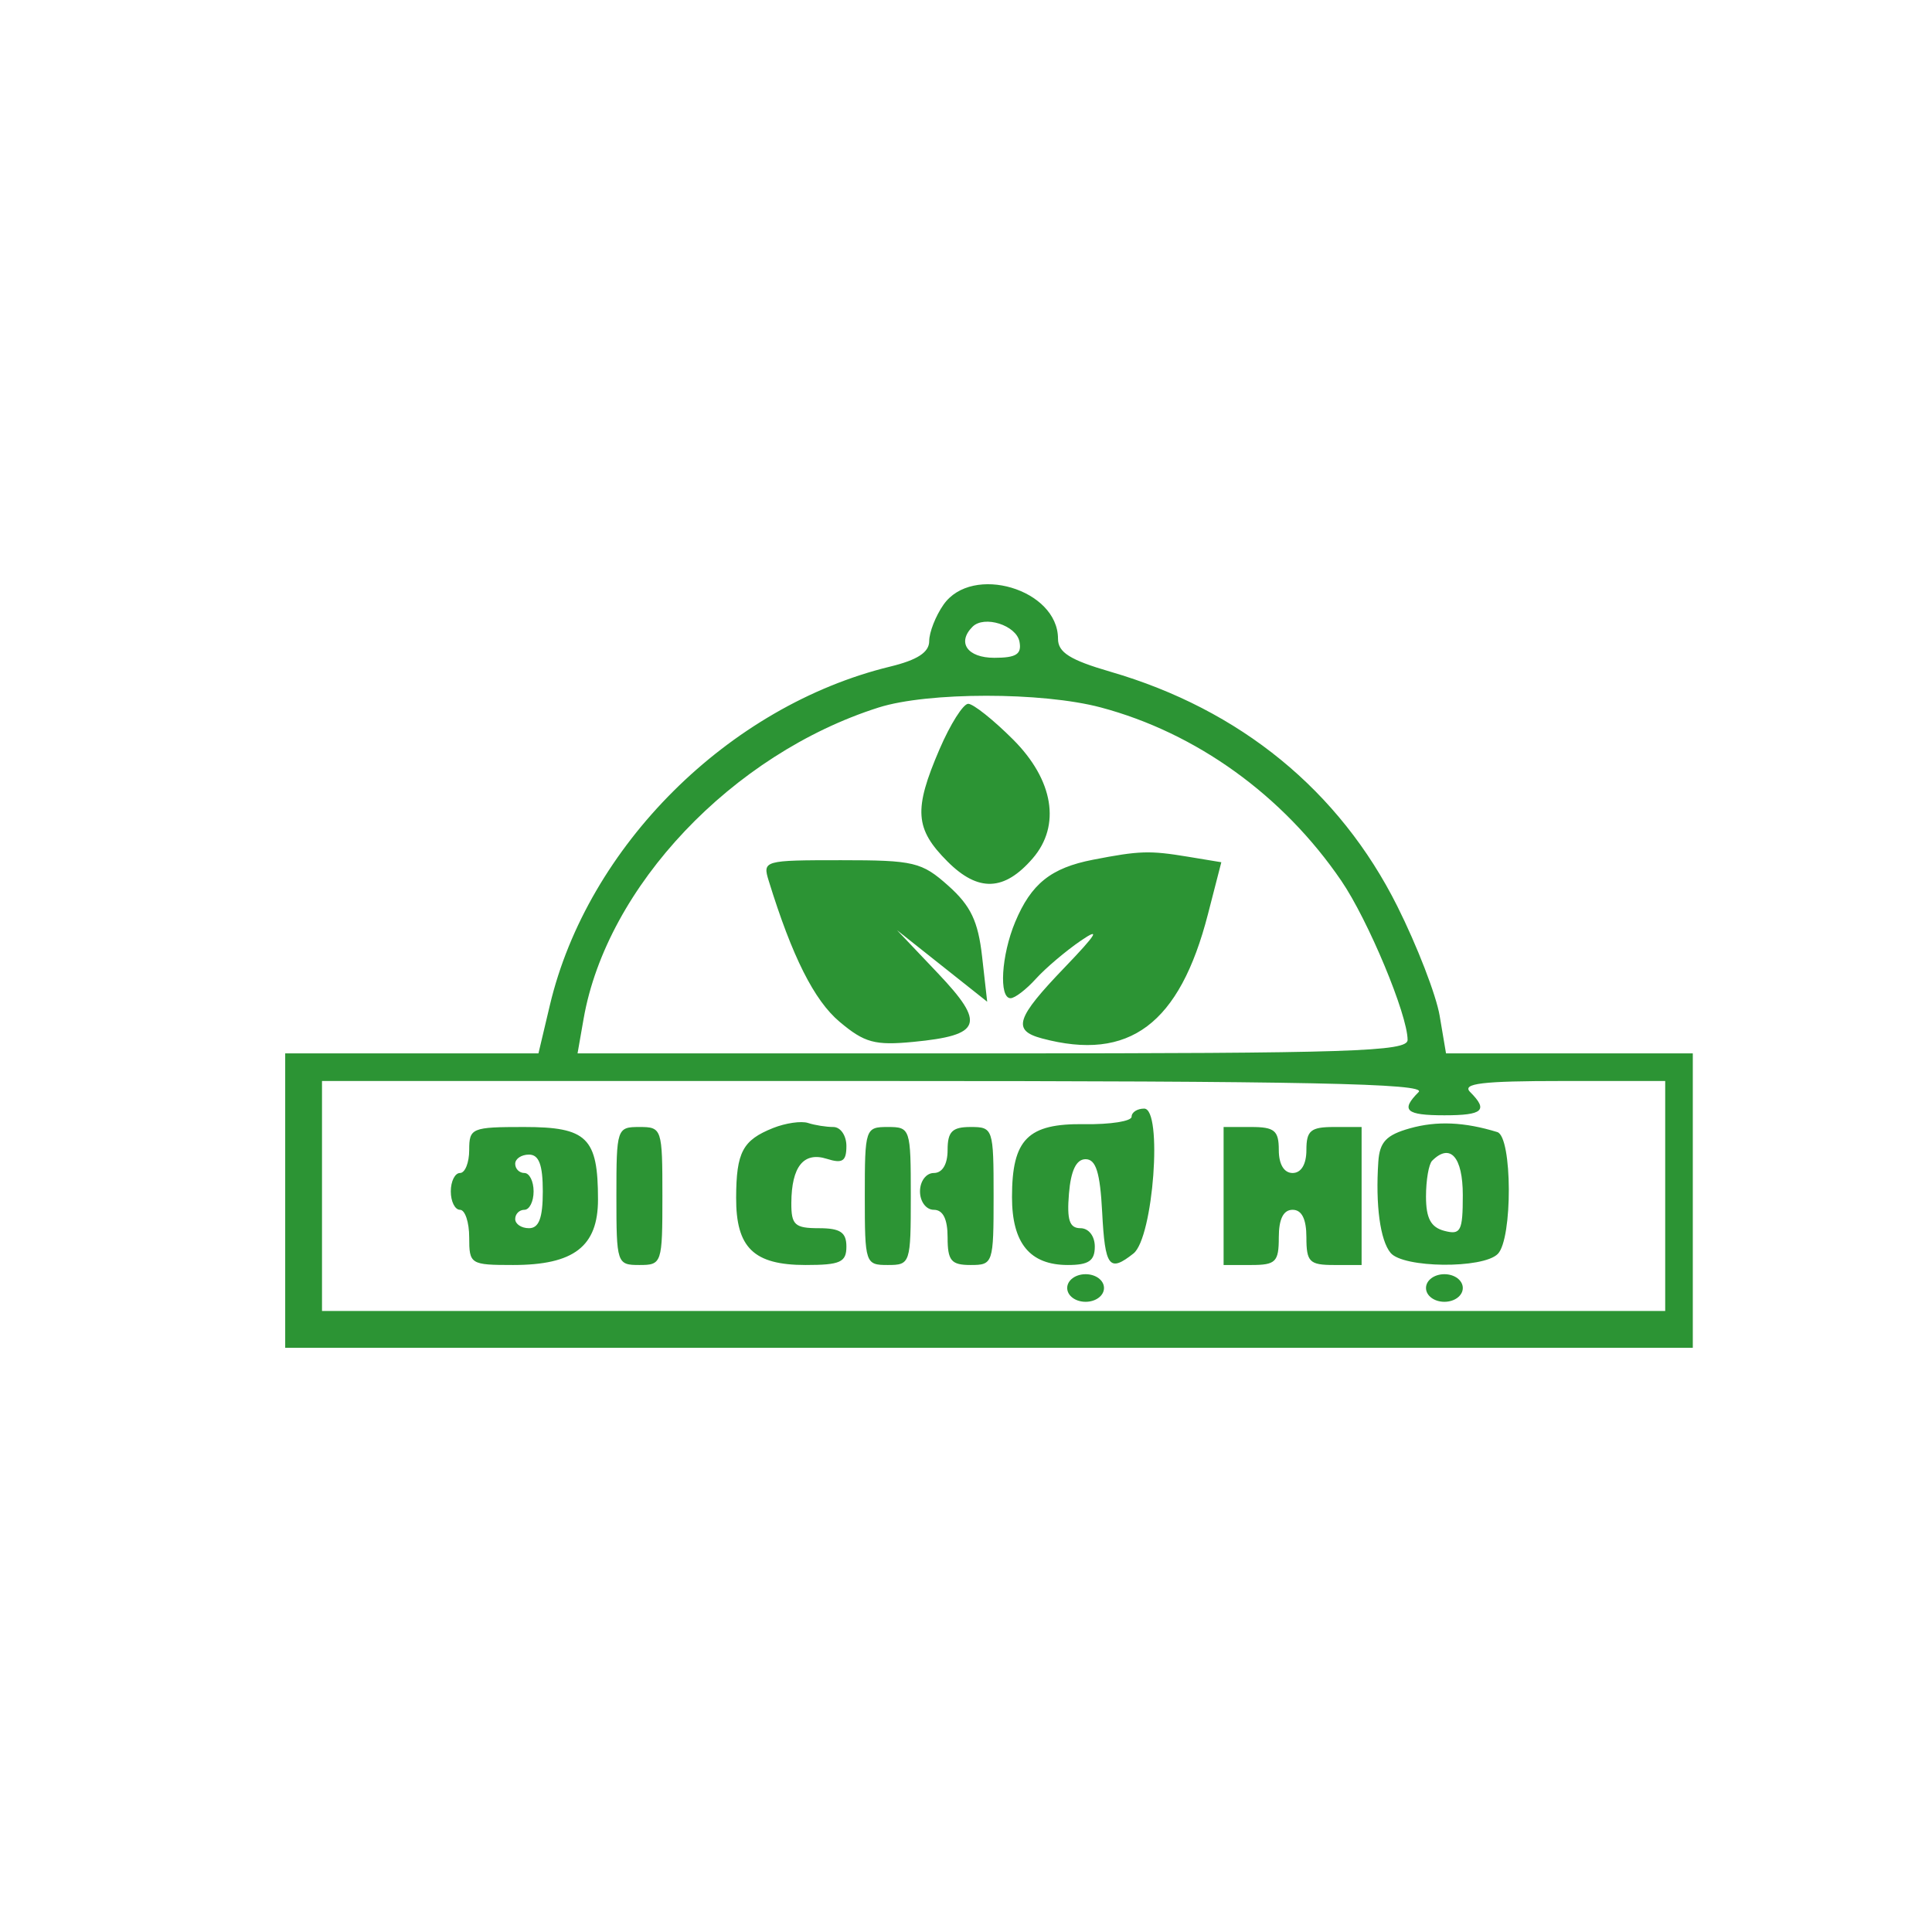 <svg xmlns="http://www.w3.org/2000/svg" width="32" height="32" viewBox="0 0 210 85" version="1.1"><path d="" stroke="none" fill="#309434" fill-rule="evenodd"/><path d="M 102.557 3.223 C 101.701 4.445, 101 6.228, 101 7.184 C 101 8.401, 99.724 9.233, 96.750 9.957 C 79.192 14.230, 63.865 29.480, 59.771 46.750 L 58.527 52 44.763 52 L 31 52 31 68 L 31 84 107.500 84 L 184 84 184 68 L 184 52 170.588 52 L 157.176 52 156.485 47.910 C 156.105 45.660, 154.033 40.302, 151.882 36.003 C 145.590 23.433, 134.804 14.615, 120.707 10.517 C 116.310 9.239, 115 8.415, 115 6.929 C 115 1.542, 105.678 -1.234, 102.557 3.223 M 105.709 5.624 C 103.992 7.342, 105.153 9, 108.073 9 C 110.461 9, 111.072 8.609, 110.813 7.250 C 110.472 5.460, 106.984 4.349, 105.709 5.624 M 95.500 14.404 C 79.600 19.454, 65.945 33.866, 63.433 48.250 L 62.777 52 107.889 52 C 146.807 52, 153 51.799, 153 50.538 C 153 47.799, 148.714 37.513, 145.786 33.223 C 139.454 23.947, 130.033 17.160, 119.650 14.395 C 113.285 12.700, 100.850 12.705, 95.500 14.404 M 102.123 18.935 C 99.292 25.515, 99.441 27.594, 102.993 31.147 C 106.331 34.484, 109.157 34.379, 112.250 30.802 C 115.334 27.235, 114.517 22.282, 110.118 17.882 C 107.982 15.747, 105.788 14, 105.241 14 C 104.694 14, 103.291 16.221, 102.123 18.935 M 118.802 30.949 C 114.234 31.837, 112.084 33.559, 110.345 37.718 C 108.838 41.324, 108.555 46, 109.845 46 C 110.310 46, 111.547 45.051, 112.595 43.892 C 113.643 42.733, 115.850 40.862, 117.500 39.735 C 119.676 38.248, 119.195 39.042, 115.750 42.627 C 110.425 48.167, 109.995 49.497, 113.250 50.370 C 122.746 52.914, 128.221 48.817, 131.300 36.861 L 132.752 31.221 129.126 30.622 C 124.950 29.931, 123.860 29.966, 118.802 30.949 M 83.560 33.250 C 86.101 41.478, 88.495 46.239, 91.261 48.566 C 93.967 50.843, 95.092 51.150, 99.263 50.749 C 106.711 50.033, 107.161 48.785, 101.954 43.298 L 97.500 38.604 102.402 42.493 L 107.303 46.382 106.750 41.474 C 106.317 37.633, 105.519 35.960, 103.083 33.782 C 100.191 31.199, 99.357 31, 91.417 31 C 83.009 31, 82.877 31.038, 83.560 33.250 M 35 67.500 L 35 80 108 80 L 181 80 181 67.500 L 181 55 169.800 55 C 161.089 55, 158.867 55.267, 159.800 56.200 C 161.790 58.190, 161.194 58.727, 157 58.727 C 152.806 58.727, 152.210 58.190, 154.200 56.200 C 155.133 55.267, 142.022 55, 95.200 55 L 35 55 35 67.500 M 123 58.884 C 123 59.371, 120.695 59.734, 117.878 59.692 C 111.715 59.599, 110 61.324, 110 67.620 C 110 72.635, 111.945 75, 116.071 75 C 118.333 75, 119 74.545, 119 73 C 119 71.855, 118.333 71, 117.440 71 C 116.248 71, 115.953 70.114, 116.190 67.250 C 116.399 64.721, 116.989 63.500, 118 63.500 C 119.125 63.500, 119.575 64.939, 119.800 69.250 C 120.112 75.237, 120.562 75.833, 123.201 73.750 C 125.363 72.043, 126.402 58, 124.366 58 C 123.615 58, 123 58.398, 123 58.884 M 84.028 60.112 C 80.722 61.433, 80.033 62.731, 80.015 67.679 C 79.995 73.128, 81.927 75, 87.571 75 C 91.333 75, 92 74.699, 92 73 C 92 71.444, 91.333 71, 89 71 C 86.390 71, 86.002 70.642, 86.015 68.250 C 86.037 64.296, 87.355 62.661, 89.875 63.460 C 91.574 64, 92 63.720, 92 62.067 C 92 60.930, 91.362 60, 90.582 60 C 89.802 60, 88.564 59.803, 87.832 59.563 C 87.099 59.322, 85.388 59.569, 84.028 60.112 M 153.250 60.144 C 150.681 60.866, 149.962 61.628, 149.817 63.779 C 149.501 68.484, 150.017 72.316, 151.151 73.682 C 152.525 75.337, 161.175 75.425, 162.800 73.800 C 164.432 72.168, 164.390 61.057, 162.750 60.552 C 159.173 59.450, 156.175 59.321, 153.250 60.144 M 51 62.500 C 51 63.875, 50.550 65, 50 65 C 49.450 65, 49 65.900, 49 67 C 49 68.100, 49.450 69, 50 69 C 50.550 69, 51 70.350, 51 72 C 51 74.915, 51.136 75, 55.777 75 C 62.385 75, 65 72.980, 65 67.878 C 65 61.160, 63.817 60, 56.965 60 C 51.269 60, 51 60.113, 51 62.500 M 67 67.500 C 67 74.833, 67.056 75, 69.500 75 C 71.944 75, 72 74.833, 72 67.500 C 72 60.167, 71.944 60, 69.500 60 C 67.056 60, 67 60.167, 67 67.500 M 94 67.500 C 94 74.833, 94.056 75, 96.500 75 C 98.944 75, 99 74.833, 99 67.500 C 99 60.167, 98.944 60, 96.500 60 C 94.056 60, 94 60.167, 94 67.500 M 103 62.500 C 103 64.056, 102.433 65, 101.500 65 C 100.667 65, 100 65.889, 100 67 C 100 68.111, 100.667 69, 101.500 69 C 102.500 69, 103 70, 103 72 C 103 74.533, 103.389 75, 105.500 75 C 107.944 75, 108 74.833, 108 67.500 C 108 60.167, 107.944 60, 105.500 60 C 103.500 60, 103 60.500, 103 62.500 M 133 67.500 L 133 75 136 75 C 138.667 75, 139 74.667, 139 72 C 139 70, 139.500 69, 140.500 69 C 141.500 69, 142 70, 142 72 C 142 74.667, 142.333 75, 145 75 L 148 75 148 67.500 L 148 60 145 60 C 142.467 60, 142 60.389, 142 62.500 C 142 64.056, 141.433 65, 140.500 65 C 139.567 65, 139 64.056, 139 62.500 C 139 60.389, 138.533 60, 136 60 L 133 60 133 67.500 M 56 64 C 56 64.550, 56.450 65, 57 65 C 57.550 65, 58 65.900, 58 67 C 58 68.100, 57.550 69, 57 69 C 56.450 69, 56 69.450, 56 70 C 56 70.550, 56.675 71, 57.500 71 C 58.583 71, 59 69.889, 59 67 C 59 64.111, 58.583 63, 57.500 63 C 56.675 63, 56 63.450, 56 64 M 155.667 63.667 C 155.300 64.033, 155 65.781, 155 67.550 C 155 69.926, 155.523 70.903, 157 71.290 C 158.777 71.754, 159 71.320, 159 67.406 C 159 63.245, 157.628 61.706, 155.667 63.667 M 116 77.500 C 116 78.333, 116.889 79, 118 79 C 119.111 79, 120 78.333, 120 77.500 C 120 76.667, 119.111 76, 118 76 C 116.889 76, 116 76.667, 116 77.500 M 155 77.500 C 155 78.333, 155.889 79, 157 79 C 158.111 79, 159 78.333, 159 77.500 C 159 76.667, 158.111 76, 157 76 C 155.889 76, 155 76.667, 155 77.500" stroke="none" fill="#2c9434" fill-rule="evenodd"/></svg>